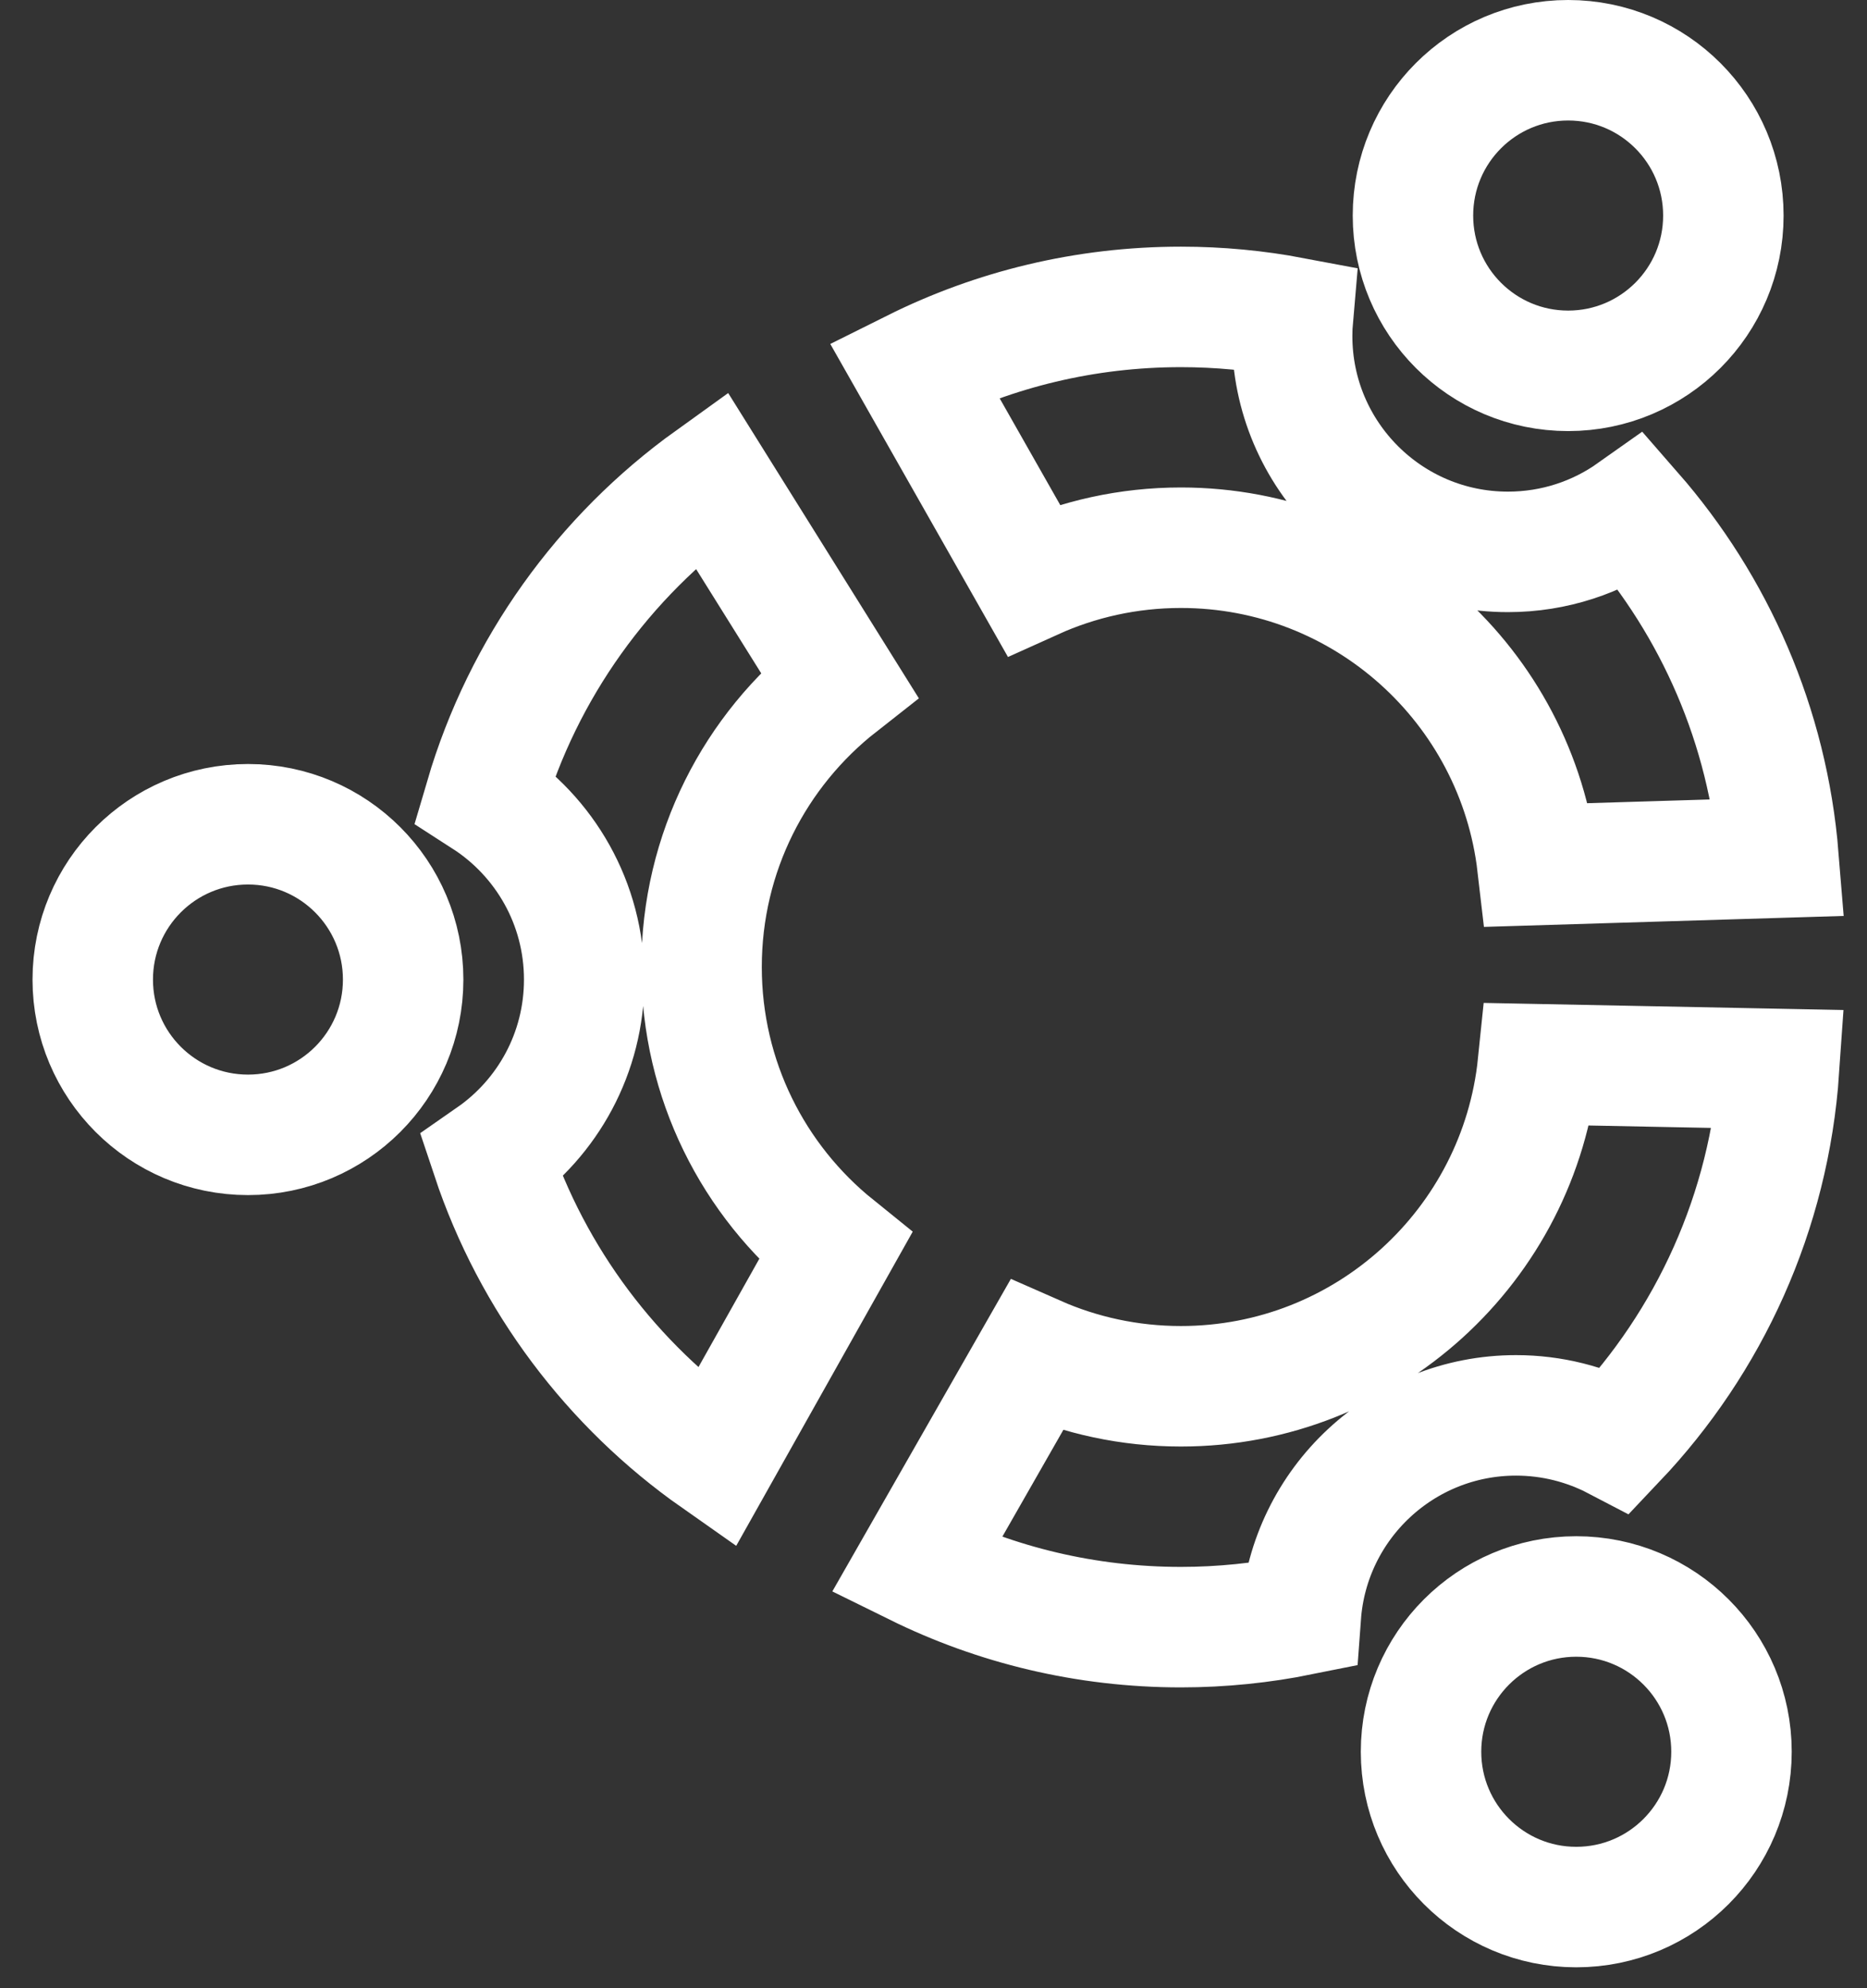 <?xml version="1.0" encoding="UTF-8" standalone="no"?>
<svg width="31px" height="33px" viewBox="0 0 31 33" version="1.1" xmlns="http://www.w3.org/2000/svg" xmlns:xlink="http://www.w3.org/1999/xlink" xmlns:sketch="http://www.bohemiancoding.com/sketch/ns">
    <rect x="0" y="0" width="31" height="33" fill="#333333" stroke="none"/>
    <!-- Generator: Sketch 3.4.2 (15855) - http://www.bohemiancoding.com/sketch -->
    <title>Ubuntu</title>
    <desc>Created with Sketch.</desc>
    <defs></defs>
    <g id="Page-1" stroke="none" stroke-width="1" fill="none" fill-rule="evenodd" sketch:type="MSPage">
        <path d="M6.694,16.259 C6.694,17.682 5.541,18.836 4.118,18.836 C2.693,18.836 1.54,17.682 1.54,16.259 C1.54,14.836 2.693,13.681 4.118,13.681 C5.541,13.681 6.694,14.836 6.694,16.259 L6.694,16.259 Z M19.608,9.091 C22.665,9.091 25.183,11.393 25.527,14.357 L29.531,14.235 C29.354,12.049 28.47,10.062 27.108,8.503 C26.523,8.917 25.809,9.16 25.038,9.16 C23.059,9.16 21.455,7.556 21.455,5.578 C21.455,5.473 21.459,5.37 21.468,5.268 C20.865,5.154 20.244,5.094 19.608,5.094 C18.016,5.094 16.511,5.468 15.177,6.133 L17.156,9.618 C17.904,9.28 18.734,9.091 19.608,9.091 L19.608,9.091 Z M28.615,3.578 C28.615,2.154 27.462,1 26.038,1 C24.614,1 23.461,2.154 23.461,3.578 C23.461,5.001 24.614,6.155 26.038,6.155 C27.462,6.155 28.615,5.001 28.615,3.578 Z M26.172,26.498 C24.749,26.498 23.595,27.652 23.595,29.075 C23.595,30.499 24.749,31.653 26.172,31.653 C27.596,31.653 28.75,30.499 28.75,29.075 C28.75,27.652 27.596,26.498 26.172,26.498 L26.172,26.498 Z M11.649,16.05 C11.649,14.146 12.542,12.45 13.933,11.359 L11.808,7.958 C10.027,9.237 8.686,11.089 8.053,13.243 C9.044,13.881 9.7,14.993 9.7,16.259 C9.7,17.478 9.092,18.555 8.162,19.202 C8.842,21.244 10.167,22.992 11.894,24.204 L13.869,20.69 C12.515,19.598 11.649,17.926 11.649,16.05 L11.649,16.05 Z M26.833,23.899 C28.377,22.271 29.377,20.122 29.54,17.743 L25.536,17.664 C25.228,20.667 22.691,23.009 19.608,23.009 C18.753,23.009 17.941,22.829 17.206,22.505 L15.216,25.987 C16.541,26.64 18.032,27.007 19.608,27.007 C20.29,27.007 20.956,26.937 21.6,26.807 C21.736,24.953 23.284,23.492 25.172,23.492 C25.771,23.492 26.337,23.64 26.833,23.899 Z" id="Ubuntu" stroke="#FFFFFF" stroke-width="2" sketch:type="MSShapeGroup"></path>
    </g>
</svg>